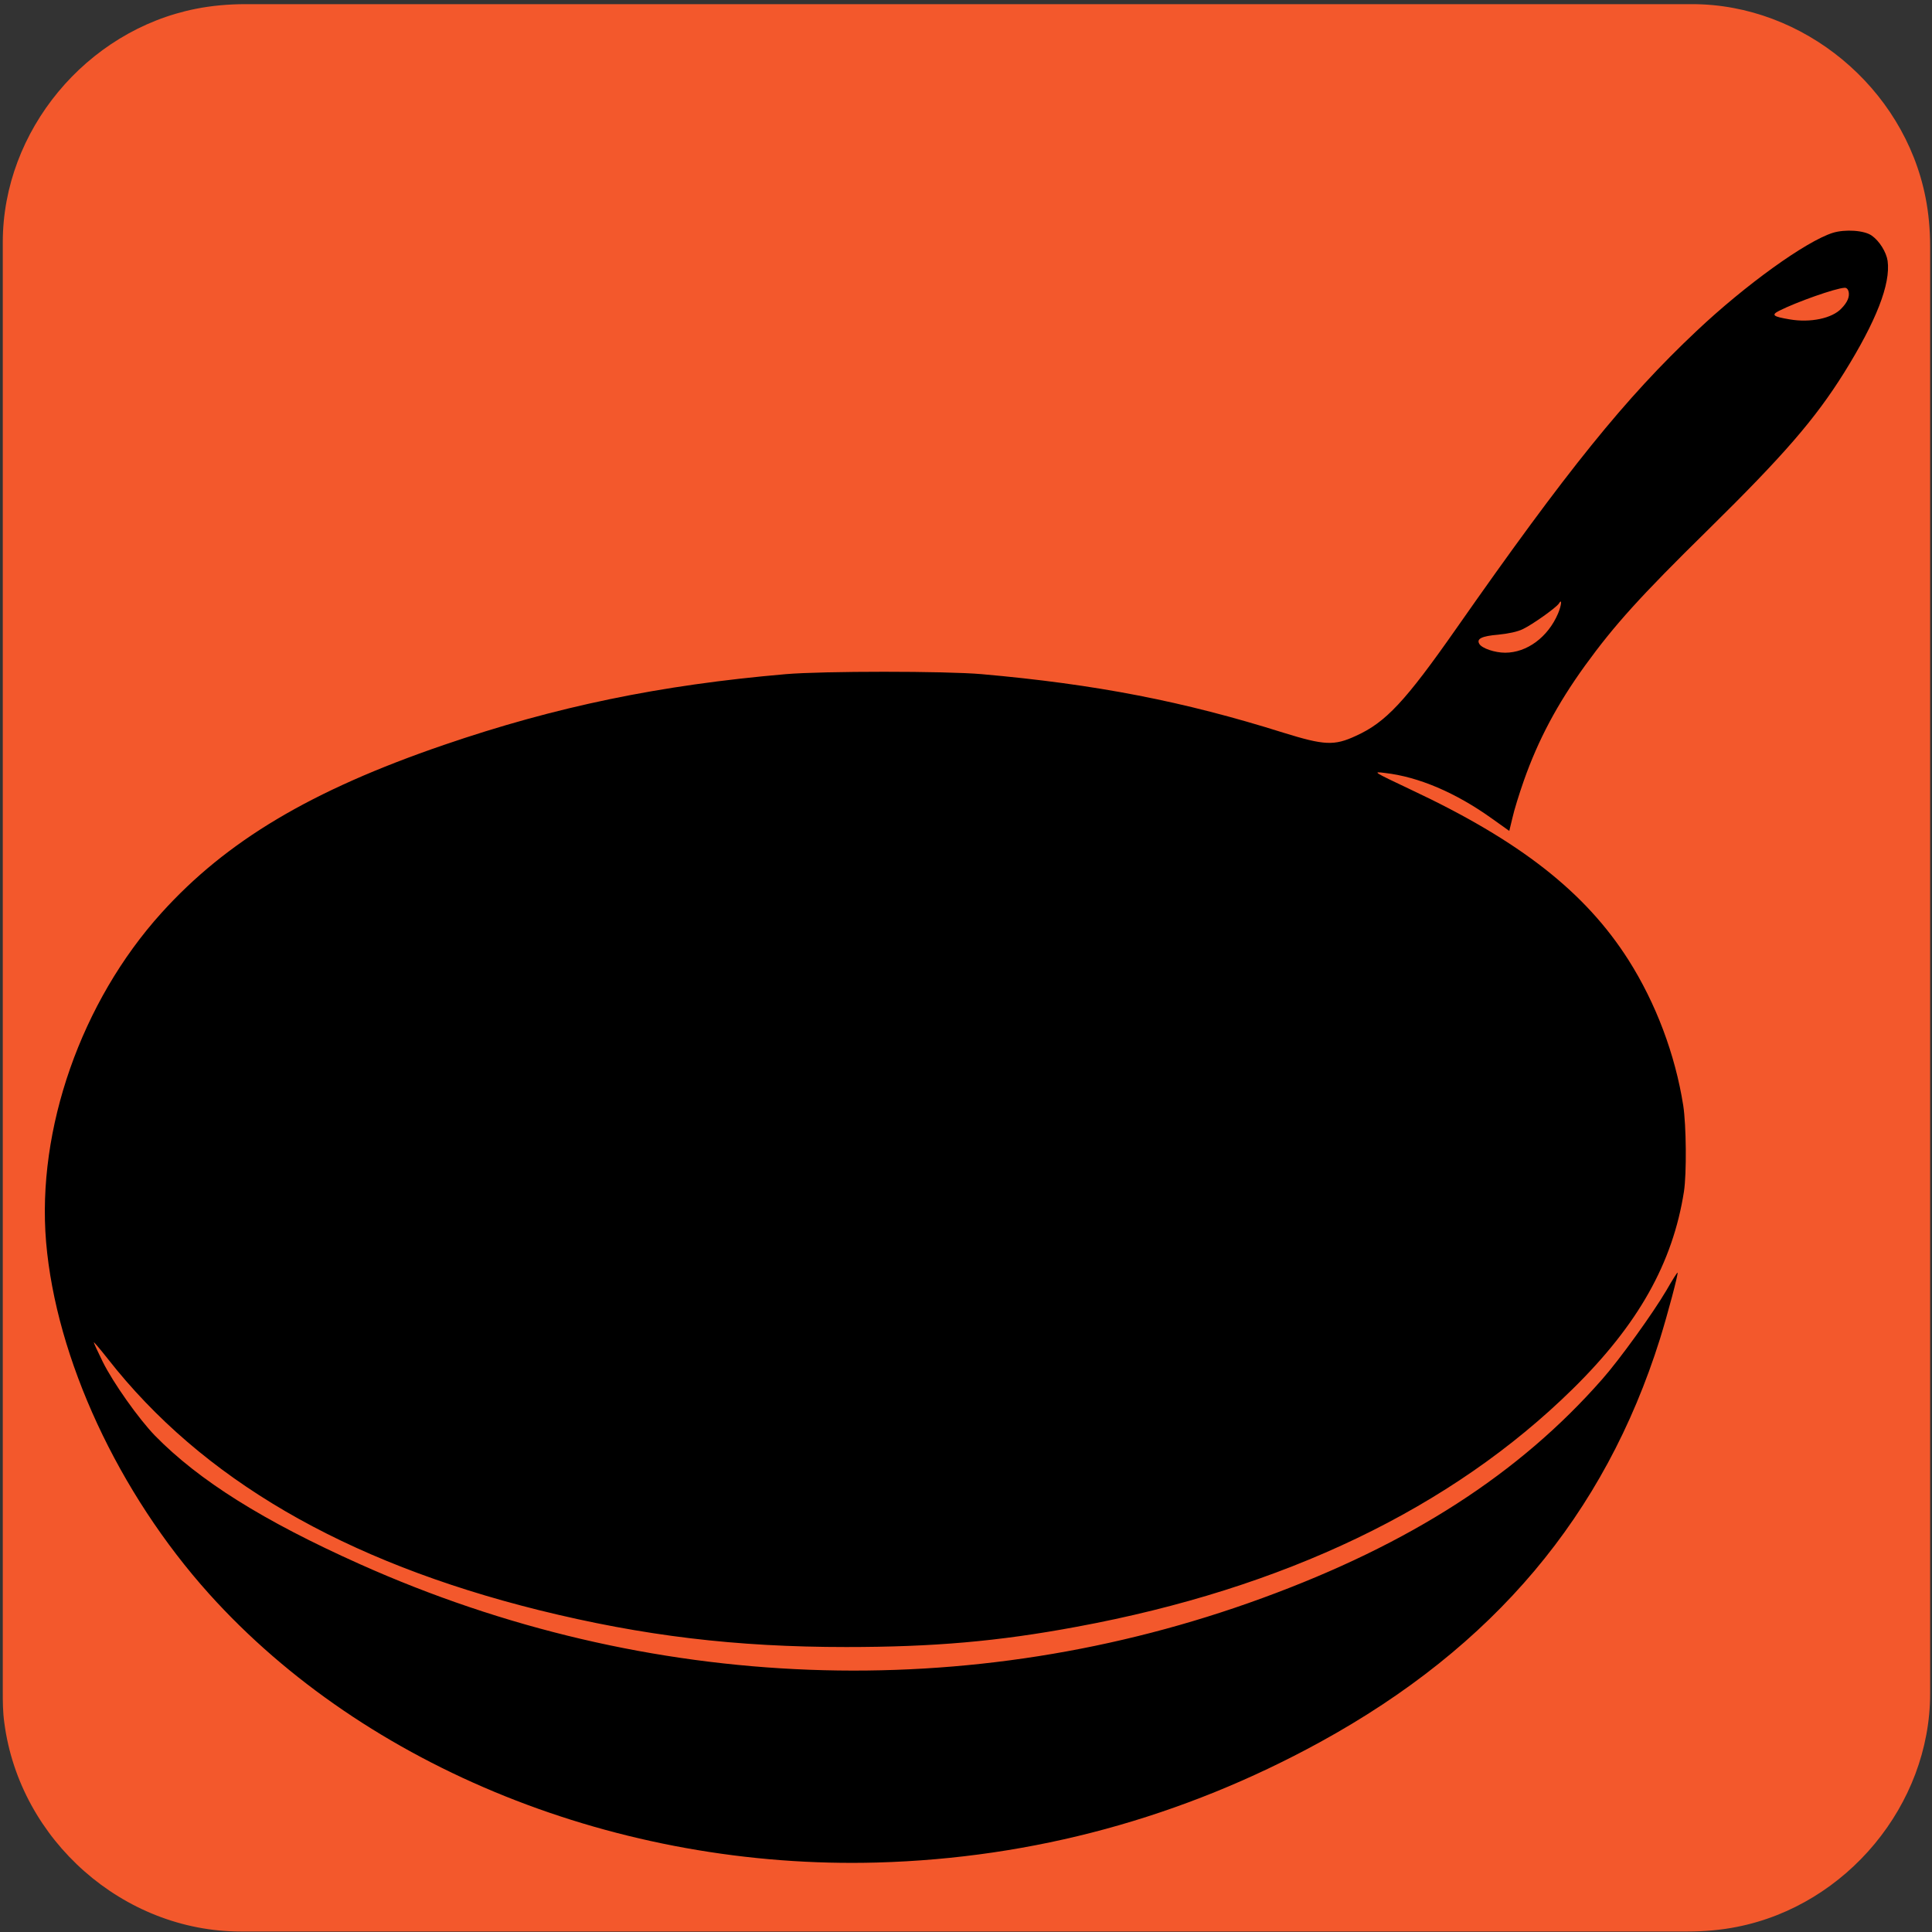 <svg xmlns="http://www.w3.org/2000/svg" viewBox="0 0 500 500" overflow="hidden" preserveAspectRatio="xMidYMid meet" id="eaf-26e4-0"><rect x="0" y="0" width="500" height="500" fill="#333333" stroke="none"/><!-- Created with Expressive Animator v1.3.1 | https://expressive.app/expressive-animator/ --><defs><clipPath id="eaf-26e4-1"><rect x="0" y="0" width="500" height="500"></rect></clipPath><style>#eaf-26e4-0 * {animation: 9000ms linear infinite normal both running;offset-rotate:0deg}@keyframes eaf-26e4-2{0%,100%{transform:none;offset-path:path("m222 335.547l-352.114 -333.273")}}@keyframes eaf-26e4-3{0%{animation-timing-function:step-start}78.52%{offset-distance:0%;animation-timing-function:ease-in-out}88.9%,100%{offset-distance:100%}}@keyframes eaf-26e4-4{0%{transform:scale(0.7,0)}21.86%{transform:scale(0.7,0);animation-timing-function:ease-in-out}25.93%,100%{transform:scale(1,1)}}@keyframes eaf-26e4-5{0%,100%{transform:translate(-224.05px,-325px)}}@keyframes eaf-26e4-6{0%,100%{transform:none;offset-path:path("m668.744 395.074l0 0q-135.472 -205.454 -313.485 -11.964l0 0l-453.489 -196.403")}}@keyframes eaf-26e4-7{0%{offset-distance:0%}35.57%{offset-distance:0%;animation-timing-function:ease-in}42.6%{offset-distance:43.801%}78.52%{offset-distance:43.801%;animation-timing-function:ease-in-out}88.9%,100%{offset-distance:100%}}@keyframes eaf-26e4-8{0%,100%{transform:matrix(0.256,0.064,-0.064,0.256,-127.041,-153.838)}}@keyframes eaf-26e4-9{0%,100%{transform:none;offset-path:path("m-59.151 372.276l0 0q137.488 -176.889 270.743 18.202l0 0l-304.431 -154.081")}}@keyframes eaf-26e4-10{0%{offset-distance:0%}41.49%{offset-distance:0%;animation-timing-function:ease-in}48.16%{offset-distance:49.99%}78.52%{offset-distance:49.99%;animation-timing-function:ease-in}83.71%,100%{offset-distance:100%}}@keyframes eaf-26e4-11{0%,100%{transform:matrix(-0.247,0.092,0.092,0.247,5.546,-164.99)}}@keyframes eaf-26e4-12{0%,100%{transform:translate(439.1px,110.229px)}}@keyframes eaf-26e4-13{0%{transform:rotate(0)}69.27%{transform:rotate(0);animation-timing-function:ease-in-out}77.41%{transform:rotate(-12deg);animation-timing-function:ease-in-out}81.12%{transform:rotate(9deg);animation-timing-function:ease-in-out}87.79%,100%{transform:rotate(0)}}@keyframes eaf-26e4-14{0%,100%{transform:translate(-439.1px,-110.229px)}}@keyframes eaf-26e4-15{0%,100%{transform:none;offset-path:path("m190.8 157.4l0 0l16.155 145.24")}}@keyframes eaf-26e4-16{0%{offset-distance:0%}14.08%{offset-distance:0%;animation-timing-function:ease-in}22.23%,100%{offset-distance:100%}}@keyframes eaf-26e4-17{0%{transform:scale(1,1)}22.23%{transform:scale(1,1);animation-timing-function:ease-in-out}25.19%,100%{transform:scale(0.7,0)}}@keyframes eaf-26e4-18{0%,100%{transform:translate(-190.8px,-157.4px)}}@keyframes eaf-26e4-19{0%,100%{transform:none;offset-path:path("m188.105 9.071l0 -242.162")}}@keyframes eaf-26e4-20{0%{animation-timing-function:step-start}28.16%{offset-distance:0%;animation-timing-function:ease-in-out}34.82%,100%{offset-distance:100%}}@keyframes eaf-26e4-21{0%{transform:rotate(0)}7.41%{transform:rotate(0)}15.93%,100%{transform:rotate(15deg)}}@keyframes eaf-26e4-22{0%,100%{transform:translate(-188.105px,-9.071px)}}@keyframes eaf-26e4-23{0%,100%{transform:none;offset-path:path("m174.3 9.071l0 -237.472")}}@keyframes eaf-26e4-24{0%{animation-timing-function:step-start}30.01%{offset-distance:0%;animation-timing-function:ease-in-out}34.82%,100%{offset-distance:100%}}@keyframes eaf-26e4-25{0%{transform:rotate(0)}7.41%{transform:rotate(0)}15.93%,100%{transform:rotate(-7deg)}}@keyframes eaf-26e4-26{0%,100%{transform:translate(-174.3px,-9.071px)}}@keyframes eaf-26e4-27{0%,100%{transform:none;offset-path:path("m191.588 -117.315l0 241.701")}}@keyframes eaf-26e4-28{0%{offset-distance:0%}7.79%,100%{offset-distance:100%}}@keyframes eaf-26e4-29{0%,7.79%{transform:scale(1,1)}9.27%{transform:scale(1,0.87)}10.38%,100%{transform:scale(1,1)}}@keyframes eaf-26e4-30{0%,100%{transform:translate(-191.588px,-124.386px)}}</style></defs><g clip-path="url('#eaf-26e4-1')" style="isolation: isolate;"><g><g transform="matrix(4 0 0 4 -827.28 -2254.526)"><path fill="#f3582c" d="m331.7 626.3c0 15.6 0 31.3 0 46.9c0 7.2 -5.4 13.7 -12.5 15.1c-1 0.2 -2.1 0.3 -3.2 0.3c-31.2 0 -62.4 0 -93.6 0c-7.6 0 -14.3 -5.9 -15.3 -13.5c-0.1 -0.7 -0.1 -1.4 -0.1 -2c0 -31.3 0 -62.5 0 -93.8c0 -7.2 5.4 -13.7 12.5 -15.1c1 -0.2 2.1 -0.3 3.2 -0.3c31.2 0 62.4 0 93.6 0c7.2 0 13.7 5.4 15.1 12.5c0.2 1 0.3 2.1 0.3 3.2c0 15.6 0 31.1 0 46.7z"></path></g><g style="animation-name: eaf-26e4-12, eaf-26e4-13, eaf-26e4-14; animation-composition: replace, add, add;"><path fill="#000" d="m4743.2 7627.4c-69.7 -22.1 -225.9 -134.5 -352.2 -253.7c-184.5 -173.6 -335.1 -360 -622.1 -770.3c-132.3 -189 -182.6 -242.9 -259.8 -277.8c-56.3 -26.2 -82 -24.6 -187.8 8.2c-257.9 81.1 -484.2 125.3 -780.8 151.5c-93.2 8.2 -411.1 8.2 -506.9 0c-326.1 -28.2 -594.5 -83.7 -885.2 -183.3c-343.3 -117.6 -562.1 -248 -730.9 -435c-207.2 -229.6 -322.8 -559.2 -298.2 -851.4c25.7 -301.4 186.7 -649.1 422.3 -911c405.5 -450.4 1060 -713.3 1728.7 -694.8c404.4 11.3 790.2 116.6 1146.1 311.7c449.5 246.5 736.1 587 879.6 1043.5c20.1 64.7 47.7 168.4 45.5 171.5c-0.7 1 -13.8 -19.5 -28.7 -45.7c-34.7 -59.1 -121.5 -179.7 -166.6 -230.6c-214.7 -244.4 -496.8 -426.2 -878.9 -565.9c-758.1 -277.8 -1590 -246.5 -2336.2 87.8c-250.1 112 -416.3 216.2 -530.4 332.8c-42.1 43.7 -107.7 136.1 -134.9 191c-12.7 25.7 -23.1 48.3 -23.1 50.3c0 1.5 16.4 -17.5 36.5 -43.1c243 -310.2 610.1 -524.3 1115.5 -650.1c270.2 -66.8 509.1 -95.5 795.4 -95.5c224.7 0 392.5 14.4 596.3 52.4c536.7 99.1 970.2 307.1 1284 615.7c169.2 166.4 258.7 325.6 287.7 511c7.1 46.7 6 171 -1.9 222.4c-20.9 132.5 -70.8 264.5 -141.3 375.9c-111.8 176.1 -281.4 309.1 -563.9 441.6c-98.4 46.7 -99.5 47.2 -67.1 43.1c87.2 -9.8 184.1 -51.4 276.6 -117.6l45.5 -32.4l8.2 33.9c4.1 19 17.5 62.1 29.4 96c37.3 105.8 86.1 197.7 158.4 297.9c76 104.8 142 178.2 318.7 351.8c195.7 192.6 276.6 286 351.8 406.2c83.1 133.5 120.8 229.6 112.6 289.6c-3.4 22.6 -21.2 51.4 -41 65.2c-19.2 13.9 -69.2 17 -100.9 7.2zm41 -152c3 -13.4 -3 -27.7 -18.6 -43.7c-23.9 -25.7 -80.5 -37.5 -134.2 -28.2c-42.9 7.2 -48.1 11.3 -27.2 22.1c44.7 22.6 145.7 58.5 169.6 59.6c4.8 0.5 8.9 -3.6 10.4 -9.8zm-752.1 -833.4c-26.1 -61.1 -80.5 -101.2 -136.8 -101.2c-26.8 0 -60 11.3 -66.7 22.6c-8.2 13.4 6 20.5 49.2 24.1c26.1 2.6 49.9 7.7 63.4 14.4c25.7 12.3 86.8 56 93.2 66.2c8.5 14.4 7 -4 -2.3 -26.1z" transform="matrix(0.1 0 0 -0.1 0 823)"></path><g transform="matrix(0.7 0 0 0 65.165 335.547)" style="animation-name: eaf-26e4-2, eaf-26e4-3, eaf-26e4-4, eaf-26e4-5; animation-composition: replace, add, add, add;"><path fill="#bcbcbc" d="m229.7 273.9c0 0 -42.5 5.1 -46.6 4.1c-4.1 -1 -52.8 17 -52.8 17l-19.7 15.5l-17.6 15.5l0 13l4.1 8.1l26.9 4.9l28 5l4.1 10.4l-19.6 15.6l7.2 9l29 6l34.2 0l37.3 -6l40.4 -15l11.4 -25l16.6 -10l28 -6l14.5 -19l-9.3 -25l-57 -18.1l-36.2 0l-22.9 0z"></path><path fill="#fff" d="m229.7 264.9c0 0 -42.5 5.1 -46.6 4.1c-4.1 -1 -52.8 17 -52.8 17l-19.7 15.5l-17.6 15.5l0 13l4.1 8.1l26.9 4.9l28 5l4.1 10.4l-19.6 15.6l7.2 9l29 6l34.2 0l37.3 -6l40.4 -15l11.4 -25l16.6 -10l28 -6l14.5 -19l-9.3 -25l-57 -18.1l-36.2 0l-22.9 0z"></path><ellipse fill="#bcbcbc" rx="61.6" ry="35.5" transform="translate(224 291.5)"></ellipse><ellipse fill="#f4b526" rx="61.6" ry="35.5" transform="translate(217.8 287.5)"></ellipse><polygon points="241.2,264.9 241.1,273.9 224,281 224,287.5 241.1,292 256.6,287.5 268,278.5 253.5,270.9" fill="#fff" opacity="0.72"></polygon></g><g style="filter: drop-shadow(rgb(48, 48, 48) 5px 5px 3px);"><g transform="matrix(0.256 0.064 -0.064 0.256 541.702 241.236)" style="animation-name: eaf-26e4-6, eaf-26e4-7, eaf-26e4-8; animation-composition: replace, add, add;"><path fill="#fc873d" d="m274.8 490.8l-133.9 183.8l29.4 24.6c0 0 51.4 10.2 100.3 -29.6c48.9 -39.9 64.1 -80.3 68.9 -91.2c4.8 -10.9 26.5 -49.8 54.4 -65.2c42 -23.3 83.8 -18.2 97.6 -21.3c13.9 -3 39.2 -11.5 57.4 -39.9c18.2 -28.4 14.1 -56.6 43.1 -78.4c29 -21.8 60.5 -15.6 96.7 -37.9c36.2 -22.4 66.6 -71.6 74.2 -87.7c11 -23.2 19.2 -45.3 18.8 -60.7c-0.3 -11.5 -6 -19.6 -18.5 -26.3c-10.2 -5.4 -16.1 -7.7 -16.1 -7.7l-472.3 337.5z"></path><path fill="#d9411c" d="m312.2 388.1l-83.4 62.8c0 0 -105 137.2 -106.5 141.3c-1.4 4.1 -5.6 8.2 -15.5 13.5c-8.9 4.8 -24.7 11.4 -24.7 11.4c0 0 34.3 35.5 44.6 45.1c10.2 9.7 29.6 25.1 29.6 25.1c0 0 47.1 0.2 89.9 -35.4c42.9 -35.6 60.4 -81.6 71.2 -106.9c10.9 -25.4 32 -59.2 58.6 -71.2c26.6 -12.1 89.4 -9.1 131.1 -40.5c41.7 -31.4 30.8 -73.1 65.3 -97.2c34.4 -24.2 61.4 -16.9 91.2 -36.6c31.4 -20.7 52.9 -52.7 65.3 -75.6c13.6 -25 26.4 -67 26.4 -67c0 0 -25.4 -14.8 -55.6 -26.9c-23.2 -9.3 -51.9 -18.7 -51.9 -18.7c0 0 -46.5 65.9 -59.2 79.1c-12.7 13.2 -95.4 38.1 -95.4 38.1l-81.5 114.3l-99.5 45.3z"></path><path fill="#b42f17" d="m82.4 578.6l-39.3 -8.6c0 0 -19.2 -21.3 -22.6 -27.8c-3.4 -6.4 -0.9 -14.1 8.9 -14.9c9.8 -0.8 39.7 -0.9 58.5 -3c18.7 -2.1 53.8 -9.4 75.6 -36.2c21.8 -26.9 31.6 -66.2 37.1 -90.1c7.9 -33.6 28.1 -52.4 58 -59.7c29.9 -7.3 83.6 -5.8 103.2 -21.2c19.6 -15.4 25.8 -65.9 32.5 -86.9c8.9 -27.7 27.8 -43.1 47.8 -44.4c24.6 -1.6 53.3 11.6 53.3 11.6l-34.5 40.9l-40.9 108.8c0 0 -149.5 46.7 -151.5 46.7c-2 0 -56.1 86.1 -59.4 91.4c-3.3 5.3 -50.7 72.1 -62.1 74.1c-11.3 2.2 -64.6 19.3 -64.6 19.3l0 0z"></path><path fill="#feb896" d="m594.2 100.3c-15.1 -0.1 -19.2 19.2 -20.9 29.9c-1.7 10.7 -2.6 28.2 -11.9 44.4c-9.3 16.2 -23.1 23.1 -23.1 23.1c0 0 -87 -11.6 -110.6 36.8c-25.3 51.8 -11.9 81.9 -42.2 105.8c-49.4 39 -92.6 4.2 -138.2 45.2c-34.6 31.1 -46.9 128.4 -103.7 160.1c-56.8 31.7 -101.6 23 -101.6 23l22.2 28.1c0 0 25.2 -5.9 41.6 -8.2c7.4 -1.1 11.4 -0.2 13.1 0.3c3.9 1.2 3 4.8 3 4.8c0 0 28.1 -9.6 56.2 -34.8c28.2 -25.2 57.2 -81.5 62.8 -93.9c5.6 -12.4 17.5 -33.3 23.9 -27.3c6.4 6 -15 85.4 -50.4 135.3c-29.9 42.1 -61.8 54.3 -81.1 62.1c-18.8 7.6 -26.1 8.4 -26.1 8.4c0 0 7.8 8 14.2 14.2c4.6 4.5 13.3 12.2 13.3 12.2c0 0 42.1 -7.7 94.2 -58.1c52.1 -50.4 71.8 -143.8 107.4 -189.9c30.8 -39.9 72.2 -42.6 92.8 -51.5c20.6 -8.9 35.4 -23.6 43.1 -51.8c7.7 -28.2 13.2 -76 54.6 -87.1c41.4 -11.1 88.7 2.6 106.7 -36.7c17.9 -39.2 18.1 -81.9 18.1 -81.9c0 0 -36.4 -12.4 -57.4 -12.5z"></path><path fill="#fc6b4a" d="m500.5 256.2c7.6 -3.1 30.2 10.4 33.6 22.4c3.2 12.1 3.2 18.9 9.4 25.4c6.2 6.5 21.5 11.2 21.8 18.2c0.4 8.6 -26.1 30.9 -56.6 20.8c-30.6 -10.1 -28 -31.3 -28.3 -35.2c-0.3 -3.9 10.7 -47.6 20.1 -51.6l0 0z"></path><path fill="#fc6b4a" d="m425.9 222.7c-0.9 -3.7 -19.8 -10.9 -25.8 4.4c-6.1 15.8 -7.2 26.6 -0.8 33.7c3.9 4.2 8.4 4.5 11 2.3c2.6 -2.2 1.5 -6.6 8.8 -23.1c3 -6.9 7.8 -13.3 6.8 -17.3z"></path><path fill="#faffff" d="m413.7 273.5c0 0 2.3 1.9 9.5 2.1c10.4 0.3 15.4 -9.4 23.6 -6.1c8.9 3.5 10.9 13.4 12 19.9c1.2 6.9 4.8 10.8 9.1 11.6c3.9 0.8 8.9 -1.6 8.9 -1.6c0 0 3 -12.4 8.4 -27c2.9 -7.8 9.9 -18.6 9.9 -18.6c0 0 -3.1 -6.2 -14.1 -8.1c-9.7 -1.6 -14.8 4.7 -25 -0.9c-8.4 -4.6 -5.6 -10.4 -13.4 -16.8c-6 -5 -8 -4.3 -8 -4.3c0 0 -5.9 6.5 -11.7 20.5c-5.2 12.8 -9.2 29.3 -9.2 29.3l0 0z"></path><path fill="#faffff" d="m615.2 134.8c-8.7 3.1 -19.1 25.2 -11.4 38.8c7.7 13.6 32.9 13.6 32.9 13.6c0 0 4.4 -11.9 6.5 -19.9c2.1 -8 4.4 -18.3 4.4 -18.3c0 0 -11.8 -5.5 -15.9 -8.7c-4.1 -3.1 -8.1 -8.5 -16.5 -5.5l0 0z"></path><path fill="#fc6b48" d="m647.8 149.2c0 0 12.1 5.9 35.2 3.8c18.3 -1.7 27.6 -1.8 32.6 4.4c5.1 6.2 4.6 16.4 2.1 28.8c-3.2 16.4 -11.4 20.3 -24 16.2c-12.8 -4.1 -26 -8.9 -31.7 -10.6c-10.6 -2.9 -25.1 -4.6 -25.1 -4.6c0 0 4.1 -11.6 6.2 -19.1c2 -7.3 4.7 -18.9 4.7 -18.9l0 0z"></path><path fill="#fa6c43" d="m234.2 357.2c-6.4 0.4 -21.6 15.9 -20 26.1c1.2 7.8 10 12.8 12.1 13.6c5.5 2.3 11.6 -9.4 15 -12.9c3.4 -3.5 11.1 -8.4 10.7 -12.9c-0.6 -6.1 -9.8 -14.4 -17.8 -13.9l0 0z"></path><path fill="#fefeff" d="m232.2 404.6c-1.8 3.7 7.9 12.4 14.2 15.7c6.2 3.2 18.1 -4.8 28.8 3.2c10.7 8 7.1 21.1 10.9 25.8c3.9 4.8 10.8 11.7 19.6 14.4c6.4 1.9 8.2 -4.2 14.4 -16.2c6.3 -12 8.5 -12.6 8.2 -16.2c-0.4 -4.6 -13.8 -18.7 -24.8 -26.1c-10.9 -7.4 -26.4 -14.5 -30.8 -19c-4.4 -4.4 -8.1 -13.2 -11.7 -11.2c-2.6 1.4 -9.9 5.7 -16.4 12.8c-5 5.3 -10.5 13 -12.4 16.8l0 0z"></path><path fill="#fa6c43" d="m329.3 446.9c-7 2.8 -15.2 20.4 -15.6 25.1c-0.5 5.8 12.6 18.1 20.3 18.1c7.7 0 18.4 -18.4 16.6 -24.6c-1.8 -6.2 -15 -21.1 -21.3 -18.6z"></path></g></g><g style="filter: drop-shadow(rgb(45, 45, 45) -11px 3px 3px);"><g transform="matrix(-0.247 0.092 0.092 0.247 -53.605 207.286)" style="animation-name: eaf-26e4-9, eaf-26e4-10, eaf-26e4-11; animation-composition: replace, add, add;"><path fill="#fc873d" d="m274.8 490.8l-133.9 183.8l29.4 24.6c0 0 51.4 10.2 100.3 -29.6c48.9 -39.9 64.1 -80.3 68.9 -91.2c4.8 -10.9 26.5 -49.8 54.4 -65.2c42 -23.3 83.8 -18.2 97.6 -21.3c13.9 -3 39.2 -11.5 57.4 -39.9c18.2 -28.4 14.1 -56.6 43.1 -78.4c29 -21.8 60.5 -15.6 96.7 -37.9c36.2 -22.4 66.6 -71.6 74.2 -87.7c11 -23.2 19.2 -45.3 18.8 -60.7c-0.3 -11.5 -6 -19.6 -18.5 -26.3c-10.2 -5.4 -16.1 -7.7 -16.1 -7.7l-472.3 337.5z"></path><path fill="#d9411c" d="m312.2 388.1l-83.4 62.8c0 0 -105 137.2 -106.5 141.3c-1.4 4.1 -5.6 8.2 -15.5 13.5c-8.9 4.8 -24.7 11.4 -24.7 11.4c0 0 34.3 35.5 44.6 45.1c10.2 9.7 29.6 25.1 29.6 25.1c0 0 47.1 0.2 89.9 -35.4c42.9 -35.6 60.4 -81.6 71.2 -106.9c10.9 -25.4 32 -59.2 58.6 -71.2c26.6 -12.1 89.4 -9.1 131.1 -40.5c41.7 -31.4 30.8 -73.1 65.3 -97.2c34.4 -24.2 61.4 -16.9 91.2 -36.6c31.4 -20.7 52.9 -52.7 65.3 -75.6c13.6 -25 26.4 -67 26.4 -67c0 0 -25.4 -14.8 -55.6 -26.9c-23.2 -9.3 -51.9 -18.7 -51.9 -18.7c0 0 -46.5 65.9 -59.2 79.1c-12.7 13.2 -95.4 38.1 -95.4 38.1l-81.5 114.3l-99.5 45.3z"></path><path fill="#b42f17" d="m82.4 578.6l-39.3 -8.6c0 0 -19.2 -21.3 -22.6 -27.8c-3.4 -6.4 -0.9 -14.1 8.9 -14.9c9.8 -0.8 39.7 -0.9 58.5 -3c18.7 -2.1 53.8 -9.4 75.6 -36.2c21.8 -26.9 31.6 -66.2 37.1 -90.1c7.9 -33.6 28.1 -52.4 58 -59.7c29.9 -7.3 83.6 -5.8 103.2 -21.2c19.6 -15.4 25.8 -65.9 32.5 -86.9c8.9 -27.7 27.8 -43.1 47.8 -44.4c24.6 -1.6 53.3 11.6 53.3 11.6l-34.5 40.9l-40.9 108.8c0 0 -149.5 46.7 -151.5 46.7c-2 0 -56.1 86.1 -59.4 91.4c-3.3 5.3 -50.7 72.1 -62.1 74.1c-11.3 2.2 -64.6 19.3 -64.6 19.3l0 0z"></path><path fill="#feb896" d="m594.2 100.3c-15.1 -0.1 -19.2 19.2 -20.9 29.9c-1.7 10.7 -2.6 28.2 -11.9 44.4c-9.3 16.2 -23.1 23.1 -23.1 23.1c0 0 -87 -11.6 -110.6 36.8c-25.3 51.8 -11.9 81.9 -42.2 105.8c-49.4 39 -92.6 4.2 -138.2 45.2c-34.6 31.1 -46.9 128.4 -103.7 160.1c-56.8 31.7 -101.6 23 -101.6 23l22.2 28.1c0 0 25.2 -5.9 41.6 -8.2c7.4 -1.1 11.4 -0.2 13.1 0.3c3.9 1.2 3 4.8 3 4.8c0 0 28.1 -9.6 56.2 -34.8c28.2 -25.2 57.2 -81.5 62.8 -93.9c5.6 -12.4 17.5 -33.3 23.9 -27.3c6.4 6 -15 85.4 -50.4 135.3c-29.9 42.1 -61.8 54.3 -81.1 62.1c-18.8 7.6 -26.1 8.4 -26.1 8.4c0 0 7.8 8 14.2 14.2c4.6 4.5 13.3 12.2 13.3 12.2c0 0 42.1 -7.7 94.2 -58.1c52.1 -50.4 71.8 -143.8 107.4 -189.9c30.8 -39.9 72.2 -42.6 92.8 -51.5c20.6 -8.9 35.4 -23.6 43.1 -51.8c7.7 -28.2 13.2 -76 54.6 -87.1c41.4 -11.1 88.7 2.6 106.7 -36.7c17.9 -39.2 18.1 -81.9 18.1 -81.9c0 0 -36.4 -12.4 -57.4 -12.5z"></path><path fill="#fc6b4a" d="m500.5 256.2c7.6 -3.1 30.2 10.4 33.6 22.4c3.2 12.1 3.2 18.9 9.4 25.4c6.2 6.5 21.5 11.2 21.8 18.2c0.4 8.6 -26.1 30.9 -56.6 20.8c-30.6 -10.1 -28 -31.3 -28.3 -35.2c-0.3 -3.9 10.7 -47.6 20.1 -51.6l0 0z"></path><path fill="#fc6b4a" d="m425.9 222.7c-0.9 -3.7 -19.8 -10.9 -25.8 4.4c-6.1 15.8 -7.2 26.6 -0.8 33.7c3.9 4.2 8.4 4.5 11 2.3c2.6 -2.2 1.5 -6.6 8.8 -23.1c3 -6.9 7.8 -13.3 6.8 -17.3z"></path><path fill="#faffff" d="m413.7 273.5c0 0 2.3 1.9 9.5 2.1c10.4 0.3 15.4 -9.4 23.6 -6.1c8.9 3.5 10.9 13.4 12 19.9c1.2 6.9 4.8 10.8 9.1 11.6c3.9 0.8 8.9 -1.6 8.9 -1.6c0 0 3 -12.4 8.4 -27c2.9 -7.8 9.9 -18.6 9.9 -18.6c0 0 -3.1 -6.2 -14.1 -8.1c-9.7 -1.6 -14.8 4.7 -25 -0.9c-8.4 -4.6 -5.6 -10.4 -13.4 -16.8c-6 -5 -8 -4.3 -8 -4.3c0 0 -5.9 6.5 -11.7 20.5c-5.2 12.8 -9.2 29.3 -9.2 29.3l0 0z"></path><path fill="#faffff" d="m615.2 134.8c-8.7 3.1 -19.1 25.2 -11.4 38.8c7.7 13.6 32.9 13.6 32.9 13.6c0 0 4.4 -11.9 6.5 -19.9c2.1 -8 4.4 -18.3 4.4 -18.3c0 0 -11.8 -5.5 -15.9 -8.7c-4.1 -3.1 -8.1 -8.5 -16.5 -5.5l0 0z"></path><path fill="#fc6b48" d="m647.8 149.2c0 0 12.1 5.9 35.2 3.8c18.3 -1.7 27.6 -1.8 32.6 4.4c5.1 6.2 4.6 16.4 2.1 28.8c-3.2 16.4 -11.4 20.3 -24 16.2c-12.8 -4.1 -26 -8.9 -31.7 -10.6c-10.6 -2.9 -25.1 -4.6 -25.1 -4.6c0 0 4.1 -11.6 6.2 -19.1c2 -7.3 4.7 -18.9 4.7 -18.9l0 0z"></path><path fill="#fa6c43" d="m234.2 357.2c-6.4 0.4 -21.6 15.9 -20 26.1c1.2 7.8 10 12.8 12.1 13.6c5.5 2.3 11.6 -9.4 15 -12.9c3.4 -3.5 11.1 -8.4 10.7 -12.9c-0.6 -6.1 -9.8 -14.4 -17.8 -13.9l0 0z"></path><path fill="#fefeff" d="m232.2 404.6c-1.8 3.7 7.9 12.4 14.2 15.7c6.2 3.2 18.1 -4.8 28.8 3.2c10.7 8 7.1 21.1 10.9 25.8c3.9 4.8 10.8 11.7 19.6 14.4c6.4 1.9 8.2 -4.2 14.4 -16.2c6.3 -12 8.5 -12.6 8.2 -16.2c-0.4 -4.6 -13.8 -18.7 -24.8 -26.1c-10.9 -7.4 -26.4 -14.5 -30.8 -19c-4.4 -4.4 -8.1 -13.2 -11.7 -11.2c-2.6 1.4 -9.9 5.7 -16.4 12.8c-5 5.3 -10.5 13 -12.4 16.8l0 0z"></path><path fill="#fa6c43" d="m329.3 446.9c-7 2.8 -15.2 20.4 -15.6 25.1c-0.5 5.8 12.6 18.1 20.3 18.1c7.7 0 18.4 -18.4 16.6 -24.6c-1.8 -6.2 -15 -21.1 -21.3 -18.6z"></path></g></g></g><g style="filter: drop-shadow(rgb(119, 119, 119) 5px 6px 4px);"><g transform="translate(0 -241.701)" style="animation-name: eaf-26e4-27, eaf-26e4-28, eaf-26e4-29, eaf-26e4-30; animation-composition: replace, add, add, add;"><g transform="translate(0 0)" style="animation-name: eaf-26e4-15, eaf-26e4-16, eaf-26e4-17, eaf-26e4-18; animation-composition: replace, add, add, add;"><polygon points="174.3,89.1 143.3,119.7 122.3,151.7 128.3,188.7 164.3,219.2 206.3,225.7 240.3,210.7 259.3,174.7 251.3,131 226.3,99.7 190.8,89.1" fill="#fff"></polygon><ellipse fill="#f4b526" rx="38.5" ry="30.6" transform="translate(204.8 188)"></ellipse></g><g><path fill="#edab70" d="m181.3 219.2l20 -15.5l5 -21.1c0 0 -6 -24.9 -11.5 -27.3c-5.5 -2.4 -20.5 -17.7 -20.5 -17.7l0 -19.9l23.5 -20l17.5 -21l-13 -14l-22 -24l16.1 -29.3c-2.7 -0.5 -7.7 -0.4 -10.2 0.1c-7.2 1.4 -15.4 6.1 -23.3 13.2c-16.2 14.6 -32.3 38 -43.2 62.6c-12.9 29.2 -17.5 57.5 -13.4 82c2.4 14.1 7.7 26.9 15.7 37.8c3.5 4.7 9.5 11.1 14 14.8c9.7 8 21.6 14 33.6 17.1c10.2 2.6 20.9 3.3 31.3 2.2l-6.1 -6.5l-13.5 -13.5z" transform="translate(0 0)" style="animation-name: eaf-26e4-19, eaf-26e4-20, eaf-26e4-21, eaf-26e4-22; animation-composition: replace, add, add, add;"></path><g style="animation-name: eaf-26e4-23, eaf-26e4-24, eaf-26e4-25, eaf-26e4-26; animation-composition: replace, add, add, add;"><path fill="#edab70" d="m277.5 163.5c1.2 -9.7 1.1 -21.9 -0.3 -31.9c-2.2 -14.9 -6.2 -29.1 -12.8 -44.4c-2.2 -5.1 -7.3 -15.5 -10.1 -20.4c-13 -23.1 -28.3 -41.3 -42.7 -50.9c-4.9 -3.3 -10.7 -5.8 -15.1 -6.5l-16.1 29.3l22 24l13 14l-17.5 21l-23.5 20l0 19.9c0 0 15 15.4 20.5 17.7c5.5 2.3 11.5 27.3 11.5 27.3l-5 21.1l-20 15.5l13.5 13.5l6.1 6.5c8.8 -0.9 17.5 -3.1 25.6 -6.5c28 -12.1 46.8 -37.6 50.9 -69.2z"></path><polygon points="258.9,171 249.1,195.4 231.3,213.9 215.3,213.9 215.3,197.6 221.8,173.8 242.1,151.6 258.9,145 268,152 263.8,170.2" fill="#fff" opacity="0.38"></polygon></g></g></g></g></g></g></svg>